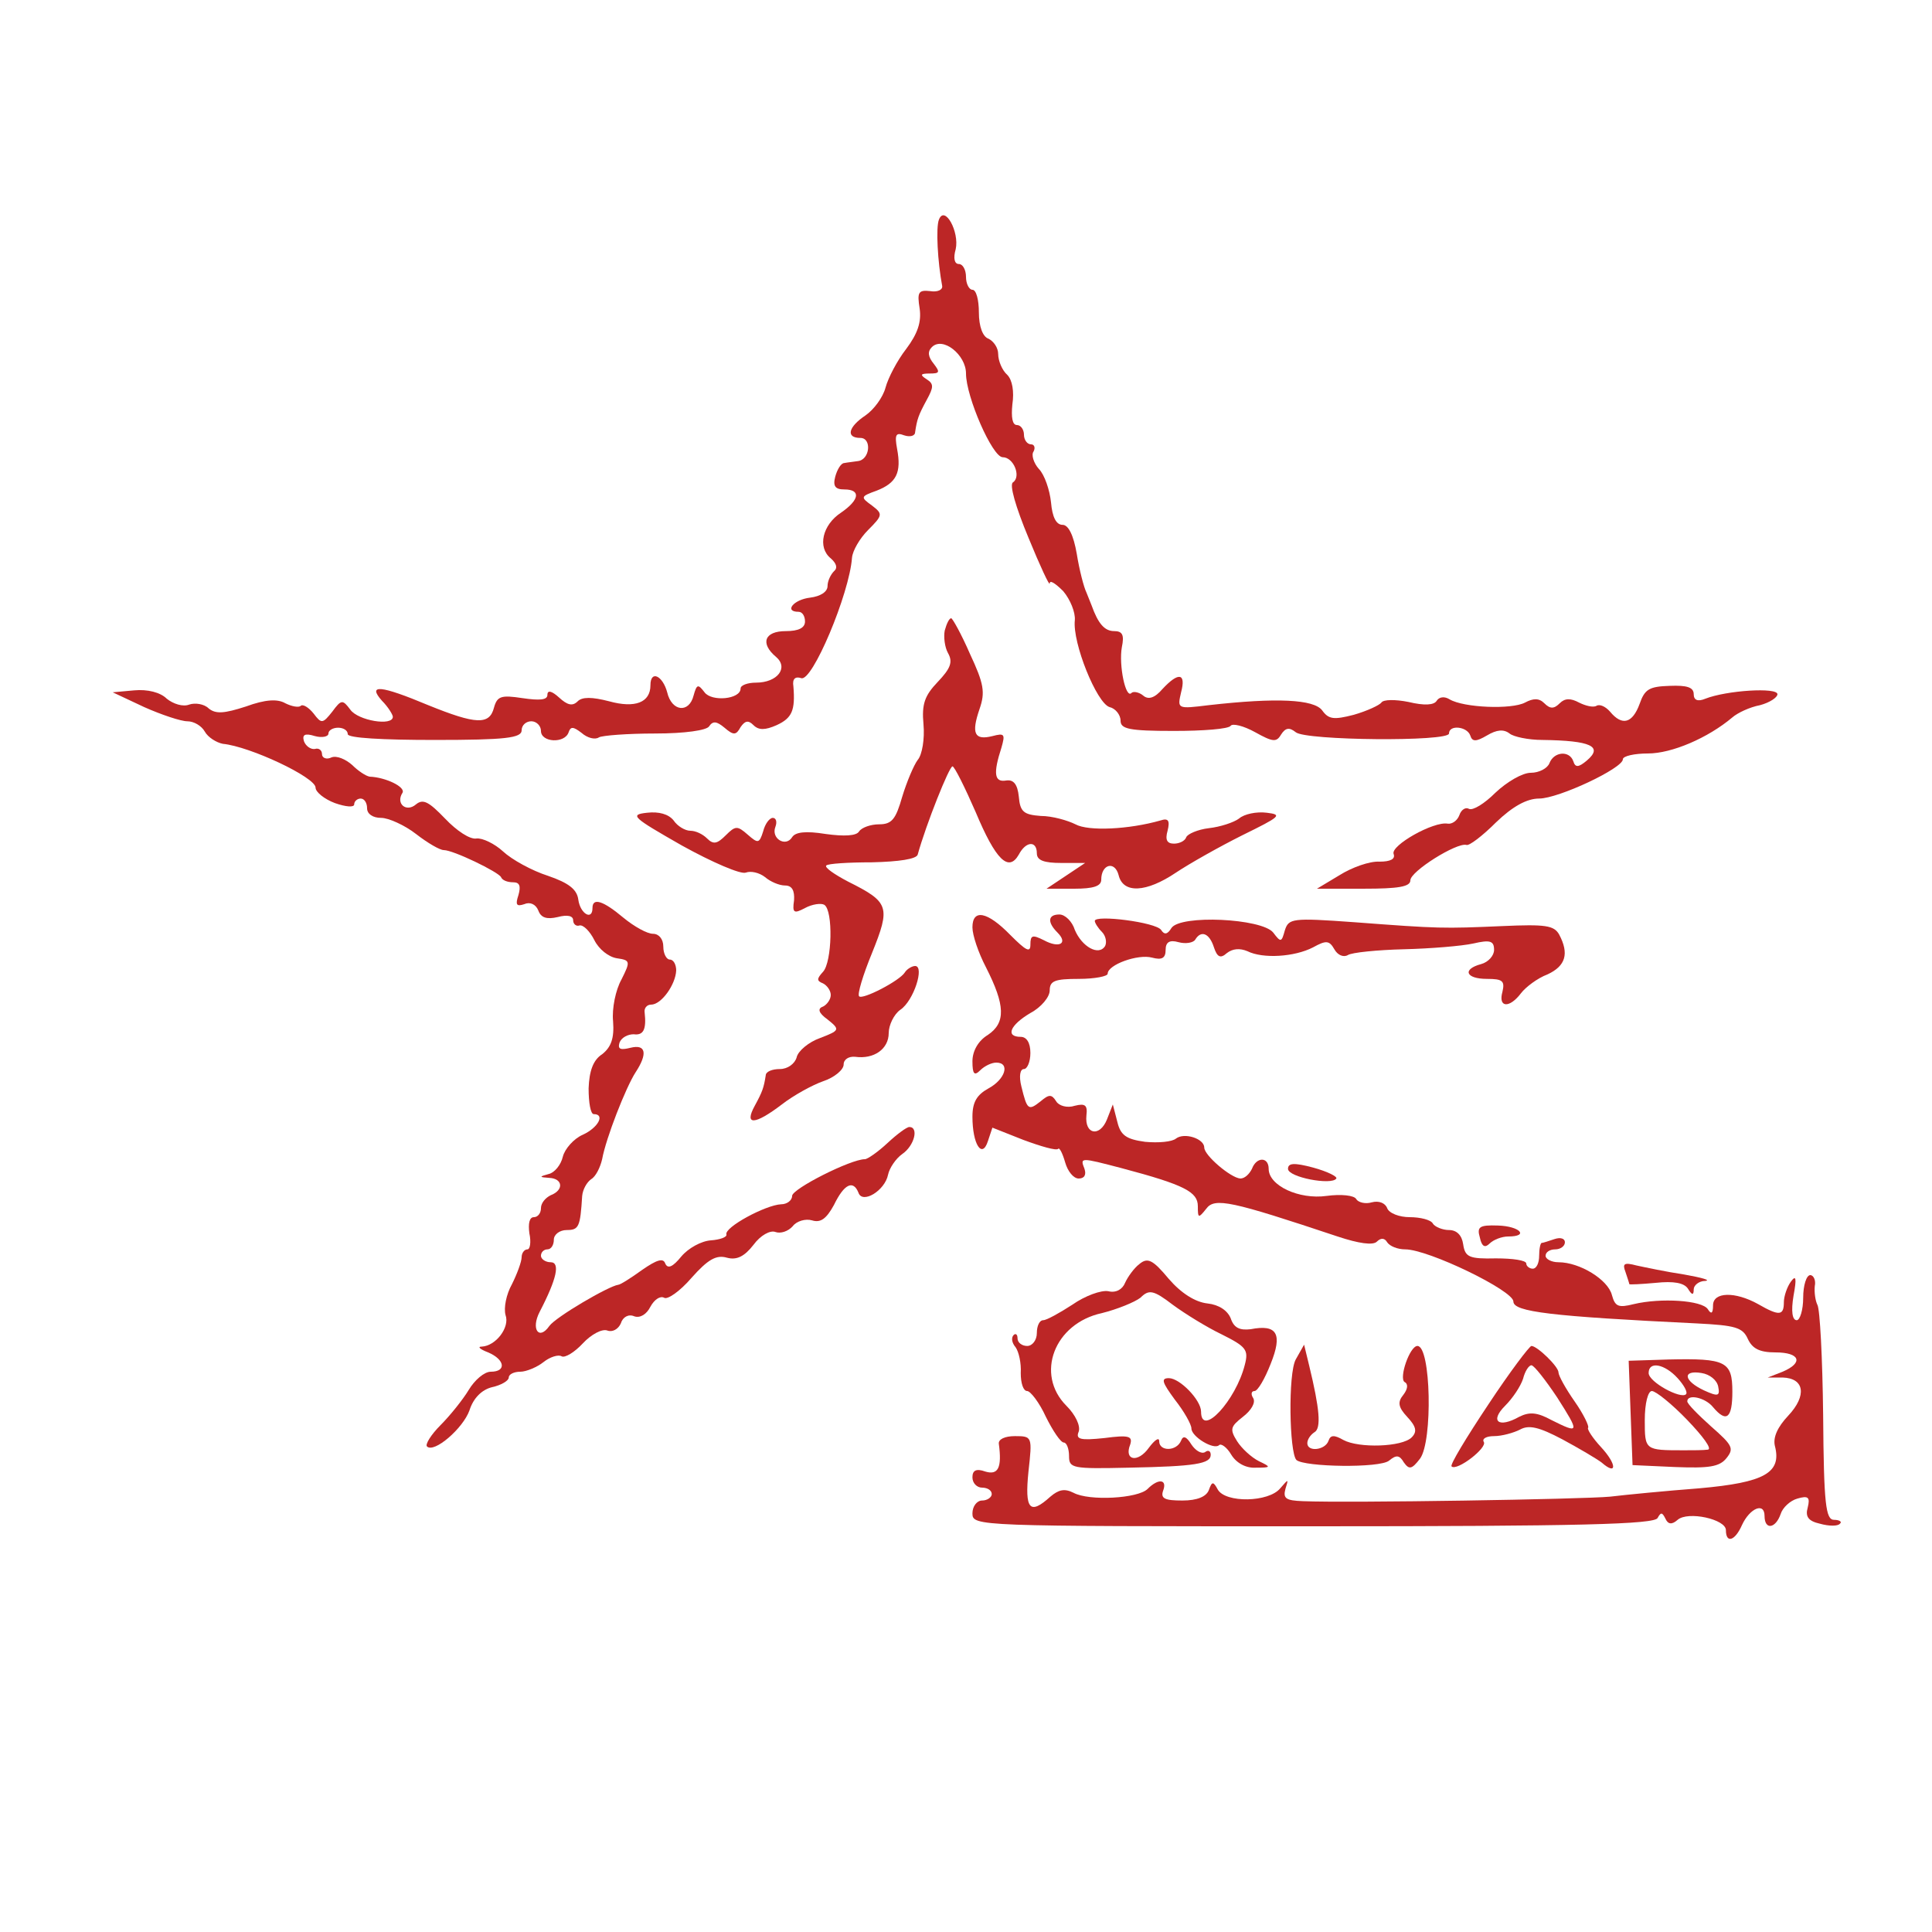  <svg  version="1.0" xmlns="http://www.w3.org/2000/svg"  width="300pt" height="300pt" viewBox="0 0 300 300"  preserveAspectRatio="xMidYMid meet">  <g transform="translate(0,300) scale(0.1,-0.1)" fill="#bc2626" stroke="none"> <path d="M1458 2659 c-5 -12 -2 -66 5 -103 1 -6 -7 -10 -19 -8 -18 2 -20 -2 -16 -27 3 -21 -3 -39 -21 -63 -14 -18 -28 -45 -32 -60 -4 -15 -18 -34 -31 -43 -27 -18 -31 -35 -8 -35 18 0 15 -34 -4 -36 -6 -1 -16 -2 -21 -3 -5 0 -11 -10 -14 -21 -4 -15 0 -20 14 -20 26 0 24 -16 -5 -36 -29 -19 -37 -54 -16 -71 9 -8 11 -15 5 -20 -5 -5 -10 -15 -10 -23 0 -9 -11 -16 -27 -18 -26 -3 -41 -22 -18 -22 6 0 10 -7 10 -15 0 -10 -10 -15 -30 -15 -33 0 -40 -19 -15 -40 20 -17 2 -40 -31 -40 -13 0 -24 -4 -24 -9 0 -17 -45 -21 -56 -6 -10 13 -12 13 -17 -5 -7 -28 -34 -25 -41 5 -7 26 -26 35 -26 11 0 -27 -24 -36 -64 -25 -27 7 -42 7 -49 0 -8 -8 -16 -6 -29 6 -11 10 -18 12 -18 4 0 -8 -12 -9 -39 -5 -33 5 -39 3 -44 -15 -7 -27 -28 -26 -102 4 -74 31 -95 33 -72 7 10 -10 17 -22 17 -25 0 -15 -54 -6 -66 11 -12 16 -14 16 -28 -3 -15 -19 -17 -19 -29 -3 -8 10 -17 15 -20 12 -3 -3 -14 -1 -24 4 -12 7 -31 6 -61 -5 -34 -11 -47 -12 -58 -3 -7 7 -21 9 -30 6 -10 -4 -25 1 -35 9 -10 10 -30 15 -51 13 l-33 -3 49 -23 c27 -12 57 -22 67 -22 10 0 22 -7 27 -16 5 -9 18 -17 28 -19 42 -4 144 -52 144 -68 0 -7 14 -18 30 -24 17 -6 30 -7 30 -2 0 5 5 9 10 9 6 0 10 -7 10 -15 0 -9 9 -15 22 -15 11 0 36 -11 54 -25 18 -14 37 -25 43 -25 15 0 85 -34 89 -42 2 -5 10 -8 19 -8 10 0 12 -6 8 -20 -5 -15 -3 -18 9 -14 9 4 18 0 22 -10 4 -11 13 -14 30 -10 15 4 24 2 24 -5 0 -6 5 -10 10 -8 6 1 16 -9 23 -23 7 -14 22 -26 35 -28 21 -3 21 -5 7 -33 -9 -16 -15 -45 -13 -65 2 -26 -3 -40 -17 -51 -14 -9 -20 -26 -21 -53 0 -22 3 -40 8 -40 18 0 7 -21 -17 -32 -14 -6 -28 -22 -31 -34 -3 -13 -13 -25 -22 -27 -15 -4 -15 -5 1 -6 21 -1 23 -19 2 -27 -8 -4 -15 -12 -15 -20 0 -8 -5 -14 -11 -14 -7 0 -9 -10 -7 -25 3 -14 1 -25 -3 -25 -5 0 -9 -6 -9 -12 0 -7 -7 -26 -15 -42 -9 -16 -13 -37 -10 -48 7 -19 -15 -48 -37 -49 -7 0 -3 -4 10 -9 26 -11 29 -30 4 -30 -10 0 -25 -13 -34 -28 -9 -15 -29 -40 -44 -55 -15 -15 -24 -30 -21 -33 11 -11 56 28 66 56 6 19 19 32 35 36 14 3 26 10 26 15 0 5 8 9 18 9 9 0 26 7 36 15 10 8 23 12 28 9 5 -3 20 6 33 20 13 14 30 23 38 20 8 -3 17 2 21 11 3 10 12 15 21 11 9 -3 19 3 25 15 6 11 15 17 21 14 5 -4 25 10 43 31 25 28 38 36 55 31 15 -4 27 2 41 20 11 15 26 23 34 20 8 -3 20 1 27 9 6 8 20 12 30 9 13 -4 22 2 34 24 16 33 30 39 38 19 6 -18 41 3 46 28 2 10 12 25 22 32 19 13 26 42 11 42 -4 0 -19 -11 -34 -25 -15 -14 -31 -25 -35 -25 -22 0 -113 -46 -113 -57 0 -7 -8 -13 -17 -13 -24 -1 -89 -36 -85 -47 1 -4 -10 -8 -24 -9 -15 -1 -35 -12 -46 -25 -13 -16 -21 -20 -25 -11 -3 9 -13 6 -36 -10 -18 -13 -34 -23 -37 -23 -15 -2 -97 -50 -107 -64 -16 -23 -29 -5 -15 22 27 52 32 77 17 77 -8 0 -15 5 -15 10 0 6 5 10 10 10 6 0 10 7 10 15 0 8 9 15 20 15 19 0 21 5 24 53 1 10 7 21 14 26 7 4 14 18 17 31 6 33 37 112 52 135 19 29 16 44 -8 38 -16 -4 -20 -2 -17 8 3 8 13 13 22 13 15 -2 20 7 17 34 -1 6 3 12 10 12 16 0 38 31 39 53 0 9 -4 17 -10 17 -5 0 -10 9 -10 20 0 12 -7 20 -16 20 -9 0 -29 11 -46 25 -31 26 -48 32 -48 15 0 -20 -19 -9 -22 13 -2 16 -15 26 -47 37 -25 8 -56 25 -70 38 -13 12 -32 21 -41 20 -10 -2 -31 12 -49 31 -25 26 -34 31 -45 22 -15 -13 -32 1 -21 18 5 9 -26 24 -51 25 -6 1 -18 9 -27 18 -10 9 -24 15 -32 12 -8 -4 -15 -1 -15 5 0 6 -5 10 -11 8 -6 -1 -14 4 -17 12 -3 10 1 13 17 8 11 -3 21 -1 21 4 0 5 7 9 15 9 8 0 15 -4 15 -10 0 -6 54 -9 135 -9 110 0 135 3 135 15 0 8 7 14 15 14 8 0 15 -7 15 -15 0 -18 37 -20 43 -2 3 9 7 9 20 -1 9 -8 21 -11 27 -7 5 3 45 6 87 6 47 0 80 5 84 11 6 9 12 8 24 -2 14 -12 18 -12 25 1 7 10 12 11 20 3 8 -8 18 -8 36 0 24 11 29 23 26 60 -2 12 3 16 12 13 17 -7 75 131 79 187 1 11 12 30 25 43 23 23 23 25 6 38 -18 13 -18 14 7 23 31 12 39 28 32 65 -4 22 -2 26 11 21 9 -3 17 -1 17 5 3 20 5 26 18 50 11 20 11 25 0 32 -11 7 -10 9 5 9 15 0 16 2 6 15 -9 11 -10 19 -3 26 17 17 53 -12 53 -41 0 -36 41 -130 57 -130 17 0 29 -30 16 -39 -6 -3 4 -38 24 -86 18 -44 33 -76 33 -71 0 6 9 0 21 -12 11 -13 19 -33 18 -45 -4 -35 34 -129 54 -135 9 -2 17 -12 17 -21 0 -13 13 -16 83 -16 45 0 85 3 88 8 3 4 20 0 38 -10 27 -15 33 -16 40 -4 7 11 13 12 23 4 15 -13 238 -15 238 -2 0 14 28 11 33 -3 3 -10 9 -10 26 0 15 9 26 10 35 3 6 -5 29 -10 51 -10 75 -1 95 -10 69 -32 -13 -11 -18 -11 -21 -1 -6 17 -30 15 -37 -3 -3 -8 -16 -15 -29 -15 -13 0 -37 -14 -55 -31 -17 -17 -35 -28 -41 -25 -5 3 -12 -1 -15 -10 -3 -8 -11 -14 -18 -13 -22 4 -89 -34 -84 -47 3 -8 -5 -12 -22 -12 -15 1 -43 -9 -62 -21 l-35 -21 73 0 c53 0 72 3 72 13 0 14 72 59 87 55 4 -2 25 14 46 35 26 25 48 37 67 37 30 0 130 47 130 61 0 5 18 9 39 9 37 0 93 24 131 56 8 7 27 16 43 19 15 4 27 12 27 17 0 11 -79 6 -112 -7 -12 -5 -18 -2 -18 7 0 11 -11 14 -37 13 -32 -1 -39 -5 -47 -28 -11 -30 -27 -35 -46 -12 -7 8 -16 12 -21 9 -5 -3 -17 0 -27 5 -13 7 -22 7 -30 -1 -9 -9 -15 -9 -24 0 -8 8 -17 8 -30 1 -21 -11 -95 -8 -117 5 -8 5 -16 4 -20 -2 -4 -7 -19 -8 -44 -2 -20 4 -39 4 -42 -1 -3 -4 -22 -13 -43 -19 -31 -8 -39 -7 -49 7 -13 17 -70 20 -176 8 -49 -6 -49 -6 -43 20 8 30 -4 32 -29 5 -12 -14 -22 -17 -30 -10 -6 5 -15 7 -18 4 -9 -10 -20 43 -15 71 4 19 1 25 -12 25 -15 0 -25 12 -35 40 -1 3 -5 12 -8 20 -4 8 -11 35 -15 60 -5 29 -13 45 -22 45 -10 0 -16 12 -18 35 -2 19 -10 43 -19 52 -8 9 -12 22 -8 27 3 6 1 11 -4 11 -6 0 -11 7 -11 15 0 8 -5 15 -11 15 -7 0 -9 12 -7 32 3 20 0 38 -8 46 -8 7 -14 22 -14 32 0 10 -7 20 -15 24 -9 3 -15 19 -15 41 0 19 -4 35 -10 35 -5 0 -10 9 -10 20 0 11 -5 20 -11 20 -7 0 -9 9 -5 23 6 27 -17 69 -26 46z"/> <path d="M1467 2021 c-2 -10 0 -26 5 -35 8 -14 4 -24 -16 -45 -20 -21 -25 -34 -22 -66 2 -22 -2 -47 -9 -55 -6 -8 -17 -34 -24 -57 -10 -35 -16 -43 -36 -43 -13 0 -27 -5 -31 -11 -4 -7 -23 -8 -52 -4 -31 5 -47 3 -52 -5 -10 -16 -33 -2 -26 16 3 8 1 14 -4 14 -5 0 -12 -9 -15 -21 -6 -19 -8 -19 -24 -5 -16 14 -19 14 -34 -1 -13 -13 -19 -15 -29 -5 -7 7 -18 12 -26 12 -8 0 -20 7 -26 16 -8 10 -23 14 -41 12 -28 -3 -23 -7 54 -51 47 -26 91 -45 99 -42 8 3 21 0 30 -7 8 -7 22 -13 31 -13 11 0 15 -8 14 -23 -3 -20 0 -21 17 -12 11 6 25 8 30 5 14 -9 12 -89 -2 -104 -10 -11 -10 -14 0 -18 6 -3 12 -11 12 -18 0 -7 -6 -15 -12 -18 -9 -3 -7 -10 7 -20 20 -16 19 -17 -12 -29 -17 -6 -34 -20 -36 -30 -3 -10 -14 -18 -26 -18 -12 0 -22 -4 -22 -10 -3 -19 -5 -25 -17 -47 -17 -31 0 -30 42 2 18 14 47 30 64 36 18 6 32 18 32 26 0 8 8 13 18 12 29 -4 52 12 52 37 0 12 8 29 18 36 21 14 38 68 23 68 -5 0 -13 -5 -16 -10 -8 -13 -66 -43 -71 -37 -3 3 6 33 20 67 29 72 27 79 -37 111 -21 11 -37 22 -34 25 2 3 35 5 71 5 42 1 69 5 71 12 13 47 49 137 54 137 3 0 19 -32 36 -71 31 -74 51 -94 67 -66 11 21 28 22 28 2 0 -11 11 -15 38 -15 l37 0 -30 -20 -30 -20 43 0 c30 0 42 4 42 14 0 24 21 30 27 7 7 -29 43 -27 89 4 21 14 67 40 103 58 59 29 63 32 38 35 -16 2 -35 -2 -43 -9 -8 -6 -29 -13 -47 -15 -17 -2 -33 -9 -35 -14 -2 -6 -11 -10 -19 -10 -11 0 -14 6 -10 20 4 16 1 20 -11 16 -49 -14 -112 -17 -132 -6 -12 6 -36 13 -54 13 -26 2 -32 6 -34 30 -2 19 -8 27 -20 25 -18 -3 -20 11 -7 51 6 21 5 23 -14 18 -28 -7 -33 4 -20 42 9 26 7 39 -15 86 -13 30 -27 55 -29 55 -3 0 -7 -8 -10 -19z"/> <path d="M1510 1560 c0 -12 9 -39 21 -62 30 -59 31 -86 3 -105 -15 -9 -24 -25 -24 -41 0 -20 3 -23 12 -14 7 7 18 12 25 12 22 0 14 -26 -12 -40 -18 -10 -25 -21 -25 -44 0 -43 15 -66 24 -38 l7 21 48 -19 c27 -10 51 -17 54 -14 2 3 7 -7 11 -21 4 -14 13 -25 21 -25 9 0 12 6 9 15 -7 18 -7 18 58 1 98 -26 118 -37 118 -59 0 -19 1 -19 13 -4 13 18 39 12 204 -43 33 -11 55 -14 61 -8 6 6 12 6 16 -1 4 -6 16 -11 28 -11 36 0 168 -64 168 -81 0 -16 58 -23 285 -34 59 -3 71 -6 79 -24 7 -15 18 -21 43 -21 38 0 44 -16 11 -30 l-23 -9 23 0 c34 -1 38 -28 9 -59 -17 -18 -24 -34 -21 -47 11 -42 -16 -57 -117 -66 -52 -4 -114 -10 -139 -13 -42 -4 -405 -10 -477 -7 -26 1 -31 4 -27 19 5 16 5 16 -8 1 -18 -22 -85 -23 -97 -2 -7 13 -9 13 -14 -1 -4 -10 -18 -16 -41 -16 -27 0 -34 3 -30 15 7 18 -7 20 -24 3 -15 -15 -91 -19 -115 -6 -14 7 -23 5 -36 -6 -32 -29 -40 -20 -34 39 6 54 6 55 -21 55 -16 0 -26 -5 -25 -12 5 -37 -1 -49 -21 -43 -14 5 -20 2 -20 -9 0 -9 7 -16 15 -16 8 0 15 -4 15 -10 0 -5 -7 -10 -15 -10 -8 0 -15 -9 -15 -20 0 -20 7 -20 529 -20 414 0 531 3 535 13 5 9 7 9 12 -1 4 -9 10 -10 19 -2 16 14 75 1 75 -16 0 -21 14 -17 25 8 12 26 35 36 35 14 0 -22 17 -20 25 3 3 10 15 21 26 24 17 5 20 2 16 -14 -4 -14 1 -21 19 -25 14 -4 28 -4 31 0 4 3 -1 6 -9 6 -13 0 -16 24 -17 162 -1 89 -5 166 -9 172 -3 6 -5 19 -4 29 2 9 -2 17 -7 17 -6 0 -11 -16 -11 -35 0 -19 -5 -35 -10 -35 -7 0 -9 14 -5 38 5 27 4 33 -4 22 -6 -8 -11 -23 -11 -32 0 -21 -7 -22 -40 -3 -36 20 -70 19 -70 -2 0 -13 -3 -14 -8 -6 -9 14 -73 18 -115 8 -24 -6 -29 -4 -34 14 -6 24 -50 51 -83 51 -11 0 -20 5 -20 10 0 6 7 10 15 10 8 0 15 5 15 11 0 6 -7 8 -16 5 -9 -3 -18 -6 -20 -6 -2 0 -4 -9 -4 -20 0 -11 -4 -20 -10 -20 -5 0 -10 4 -10 8 0 5 -21 8 -47 8 -42 -1 -48 2 -51 22 -2 14 -10 22 -22 22 -10 0 -22 5 -25 10 -3 6 -20 10 -36 10 -16 0 -32 6 -35 14 -3 8 -13 12 -24 9 -10 -3 -21 0 -24 5 -3 6 -24 8 -46 5 -43 -6 -90 16 -90 42 0 19 -19 19 -26 0 -4 -8 -11 -15 -18 -15 -15 1 -56 36 -56 48 0 14 -31 24 -44 14 -6 -5 -27 -7 -48 -5 -29 4 -38 10 -43 31 l-7 27 -9 -23 c-11 -28 -35 -24 -32 6 2 16 -2 19 -18 15 -12 -4 -25 0 -29 7 -7 11 -11 11 -24 0 -19 -15 -21 -14 -30 23 -4 16 -2 27 4 27 5 0 10 11 10 25 0 16 -6 25 -15 25 -24 0 -17 18 15 37 17 9 30 25 30 35 0 15 8 18 45 18 25 0 45 4 45 8 0 14 47 31 69 25 15 -4 21 -1 21 12 0 12 6 16 20 12 11 -3 23 -1 26 4 9 15 22 10 29 -12 5 -15 10 -18 20 -9 9 7 20 8 32 3 24 -12 73 -9 102 6 20 11 25 11 33 -3 5 -9 14 -13 21 -9 6 4 46 8 87 9 41 1 90 5 108 9 26 6 32 4 32 -10 0 -9 -9 -19 -20 -22 -30 -8 -24 -23 9 -23 24 0 28 -3 24 -20 -7 -25 11 -26 29 -2 7 9 25 23 41 29 28 13 34 32 18 62 -8 14 -21 16 -88 13 -92 -4 -98 -4 -230 6 -97 7 -102 6 -108 -13 -5 -18 -6 -19 -18 -3 -18 22 -144 28 -158 7 -6 -10 -11 -11 -16 -3 -8 12 -103 24 -103 14 0 -3 5 -11 11 -17 6 -6 8 -16 5 -22 -10 -16 -36 -1 -47 25 -4 13 -15 24 -24 24 -18 0 -19 -12 -3 -28 17 -17 3 -25 -21 -12 -18 9 -21 8 -21 -7 0 -13 -7 -9 -31 15 -36 37 -59 41 -59 12z"/> <path d="M2000 1185 c0 -13 68 -26 75 -15 2 3 -14 11 -36 17 -30 8 -39 7 -39 -2z"/> <path d="M2298 1078 c3 -14 8 -16 15 -9 6 6 19 11 29 11 33 0 18 16 -16 17 -29 1 -33 -2 -28 -19z"/> <path d="M1769 1037 c-8 -6 -18 -20 -22 -29 -4 -10 -14 -16 -26 -13 -11 2 -36 -7 -56 -21 -20 -13 -40 -24 -45 -24 -6 0 -10 -9 -10 -20 0 -11 -7 -20 -15 -20 -8 0 -15 5 -15 12 0 6 -3 8 -6 5 -4 -4 -3 -12 3 -19 5 -7 9 -25 8 -40 0 -16 4 -28 10 -28 5 0 19 -18 29 -40 11 -22 23 -40 28 -40 4 0 8 -9 8 -21 0 -19 5 -20 93 -18 103 2 127 6 127 20 0 6 -4 8 -9 4 -6 -3 -15 3 -21 12 -8 13 -13 14 -16 6 -7 -17 -34 -17 -34 -1 0 7 -7 2 -16 -10 -17 -24 -39 -20 -29 5 4 13 -2 15 -40 10 -38 -4 -45 -2 -40 10 3 9 -5 26 -19 40 -49 49 -19 128 55 144 24 6 51 17 60 24 13 13 20 12 50 -11 19 -14 53 -35 76 -46 38 -19 42 -24 36 -47 -14 -56 -68 -114 -68 -73 0 18 -33 52 -50 52 -13 0 -10 -7 9 -33 15 -19 26 -39 26 -45 0 -13 35 -34 43 -26 3 3 12 -3 19 -15 8 -13 23 -21 38 -20 24 0 24 1 5 10 -12 6 -27 20 -34 31 -12 19 -10 23 9 38 13 10 20 22 16 29 -4 6 -3 11 2 11 5 0 16 19 25 42 19 47 10 62 -31 54 -17 -2 -26 2 -31 17 -5 12 -18 21 -36 23 -19 2 -41 16 -60 38 -25 30 -33 34 -46 23z"/> <path d="M2524 1025 c3 -9 6 -18 6 -19 0 -1 19 0 41 2 28 3 44 0 50 -9 6 -10 9 -11 9 -1 0 6 8 13 18 13 9 1 -5 5 -33 10 -27 4 -60 11 -74 14 -19 5 -22 3 -17 -10z"/> <path d="M2012 889 c-12 -22 -10 -144 1 -156 12 -11 130 -13 144 -1 11 9 16 9 23 -3 8 -11 12 -11 25 6 20 27 17 175 -4 175 -12 0 -29 -50 -20 -56 6 -3 5 -11 -2 -20 -9 -11 -8 -19 6 -34 14 -15 16 -23 7 -32 -15 -15 -82 -17 -106 -4 -14 8 -20 8 -23 -1 -5 -15 -33 -18 -33 -4 0 6 5 13 11 17 11 6 8 37 -8 103 l-8 33 -13 -23z"/> <path d="M2311 819 c-34 -51 -60 -94 -57 -96 8 -8 56 29 50 38 -3 5 4 9 16 9 12 0 30 5 40 10 14 8 30 4 66 -15 26 -14 53 -30 61 -36 24 -21 24 -3 -1 24 -13 14 -22 28 -20 30 2 2 -7 21 -21 41 -14 20 -25 40 -25 45 0 9 -33 41 -42 41 -3 0 -34 -41 -67 -91z m107 11 c35 -55 35 -57 -9 -35 -22 12 -34 13 -50 5 -32 -18 -46 -7 -22 17 12 12 24 30 28 42 3 12 9 21 13 21 4 0 22 -23 40 -50z"/> <path d="M2532 806 l3 -81 66 -3 c52 -2 69 0 80 14 12 15 9 20 -24 49 -20 18 -37 35 -37 39 0 12 28 6 40 -9 21 -25 30 -17 30 24 0 47 -10 52 -99 50 l-62 -2 3 -81z m73 54 c10 -11 16 -22 13 -25 -8 -8 -58 19 -58 33 0 19 25 14 45 -8z m63 -13 c3 -15 0 -16 -22 -6 -32 15 -34 32 -4 27 13 -2 24 -11 26 -21z m-48 -52 c24 -25 39 -45 32 -46 -7 -1 -23 -1 -37 -1 -61 0 -61 0 -61 47 0 26 5 45 11 45 6 0 31 -20 55 -45z"/> </g> </svg> 